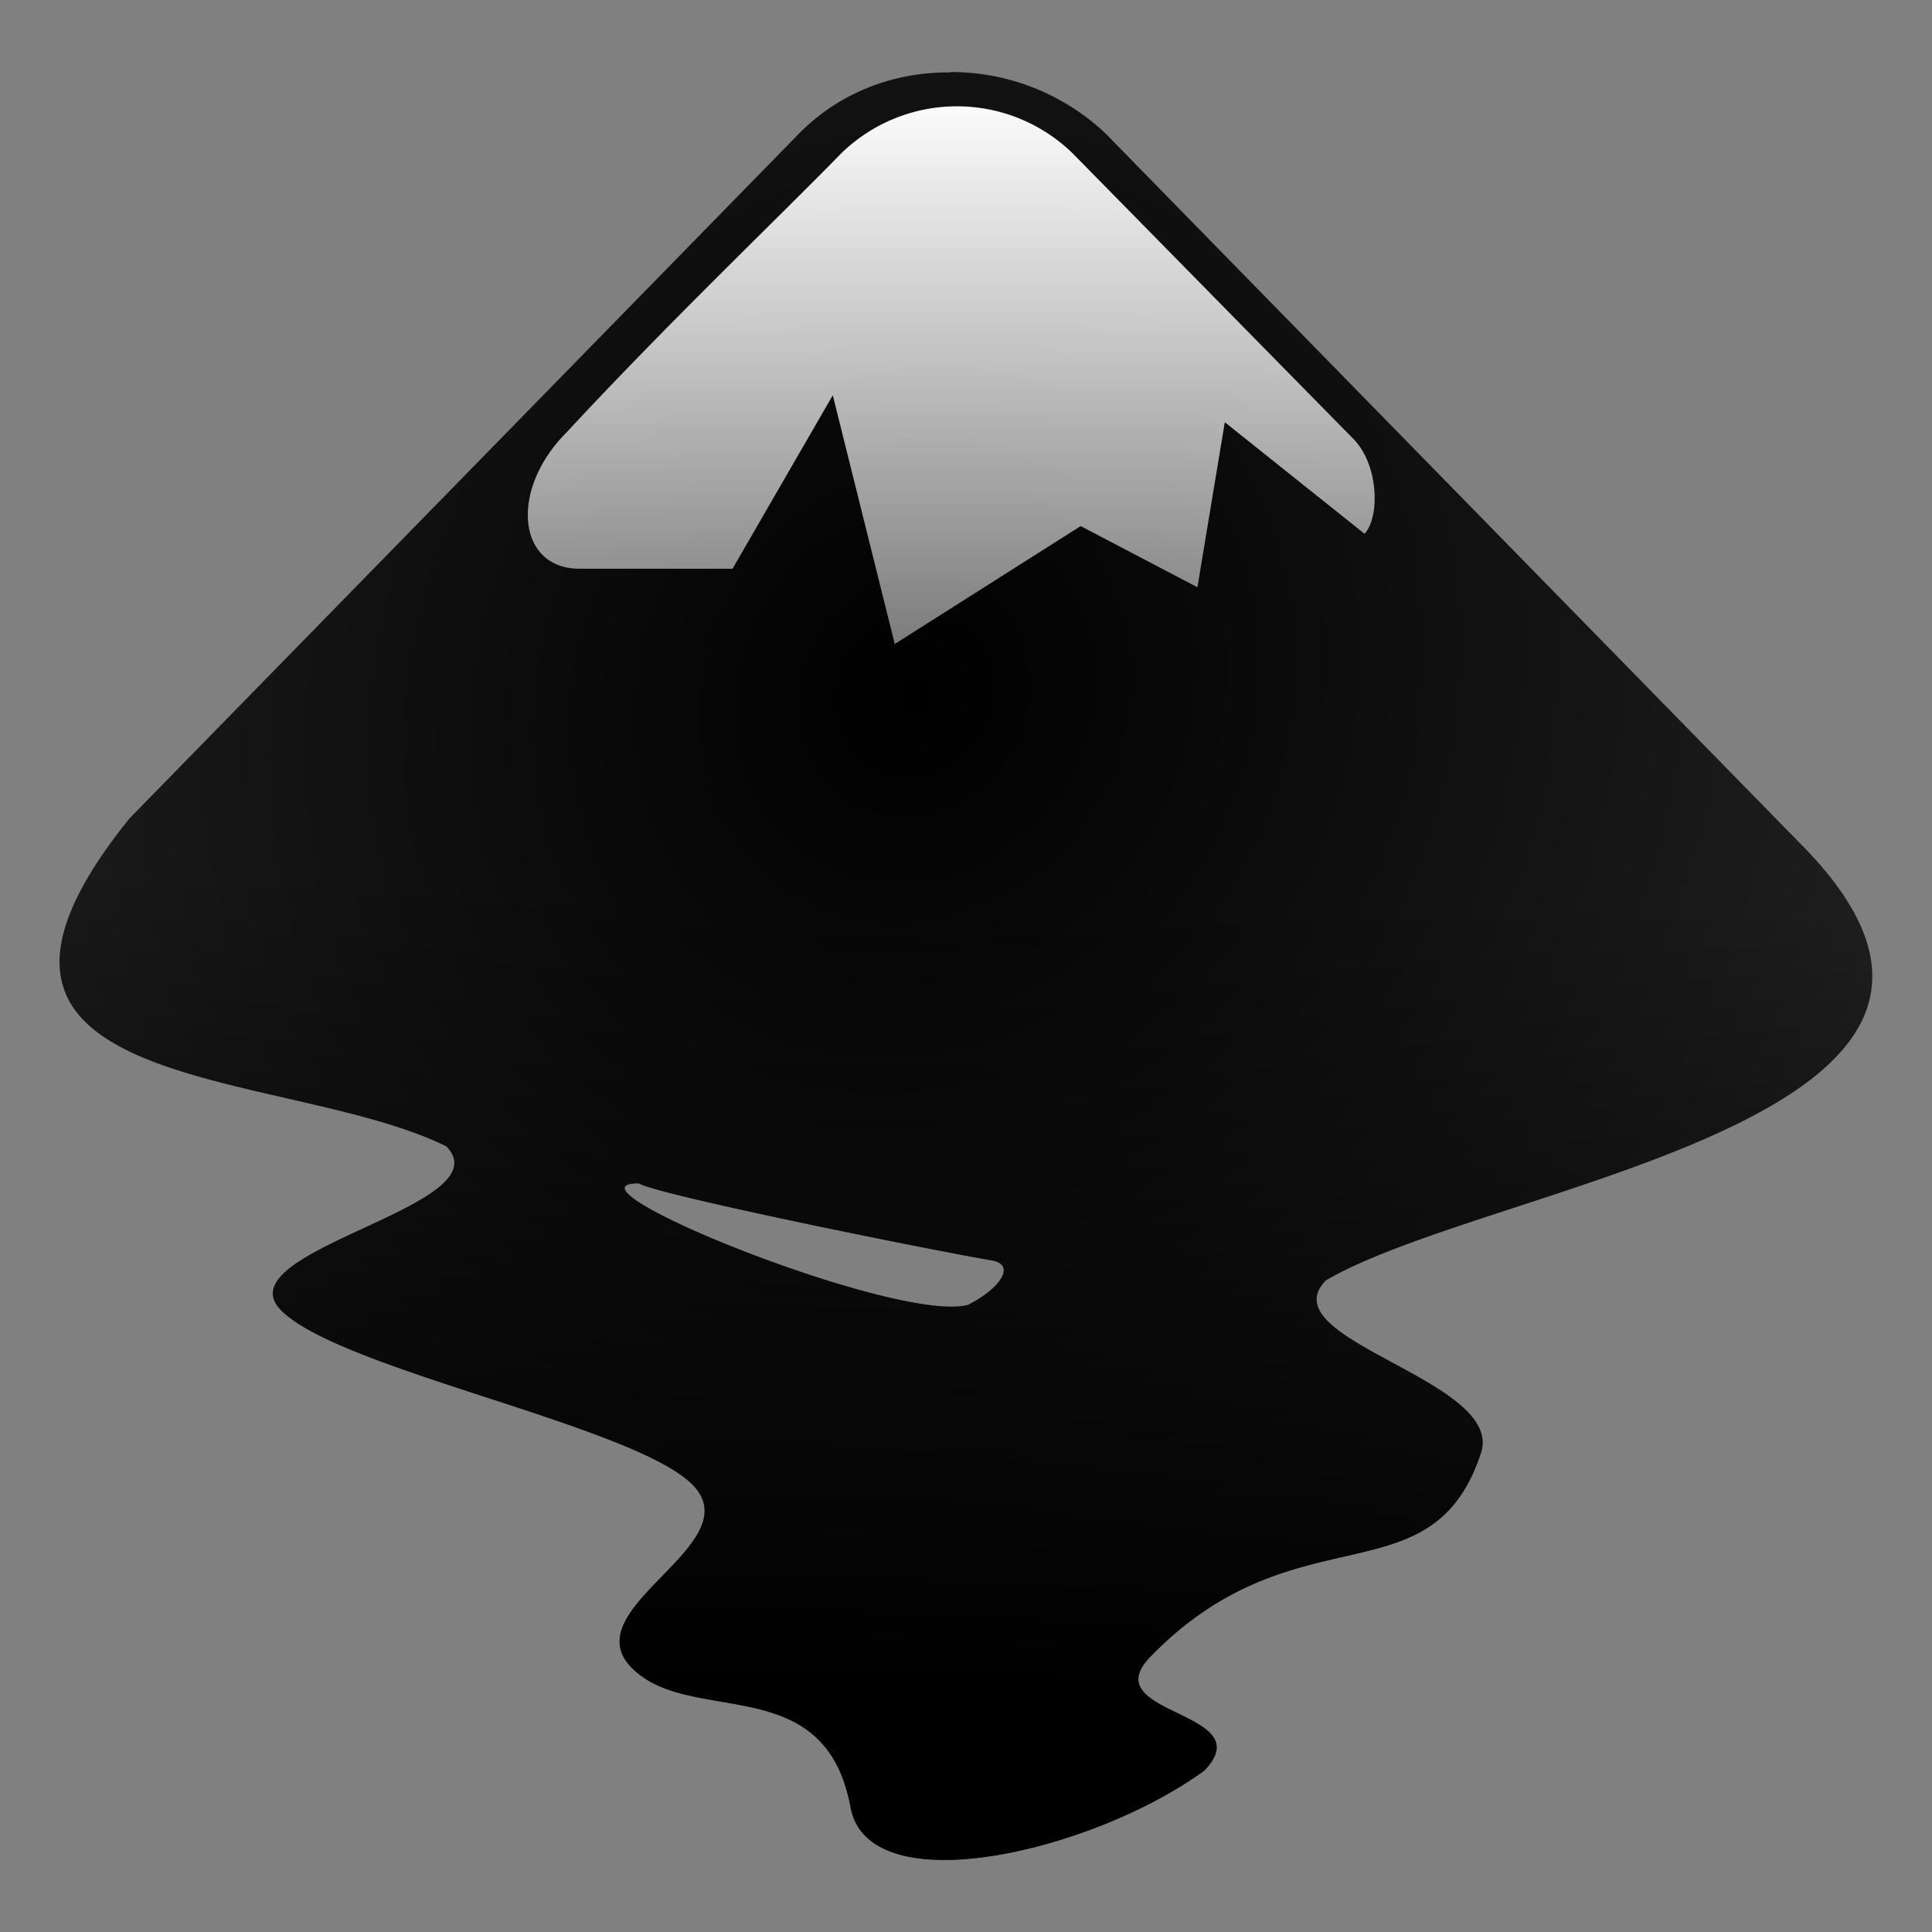 <svg xmlns="http://www.w3.org/2000/svg" xmlns:xlink="http://www.w3.org/1999/xlink" width="64" height="64" viewBox="0 0 48 48"><rect x="0" y="0" width="48" height="48" fill="#808080" stroke="none"/><defs><linearGradient id="e"><stop offset="0"/><stop offset="1" stop-opacity=".01"/></linearGradient><filter id="a" width="1" height="1" x="0" y="0" filterUnits="objectBoundingBox"><feColorMatrix in="SourceGraphic" values="0 0 0 0 1 0 0 0 0 1 0 0 0 0 1 0 0 0 1 0"/></filter><clipPath id="b"><path d="M0 0h384v384H0z"/></clipPath><linearGradient id="d"><stop offset="0"/><stop offset="1" stop-color="#333"/></linearGradient><linearGradient xlink:href="#c" id="g" gradientUnits="userSpaceOnUse" gradientTransform="matrix(.131 0 0 .131 -1.81 -1.11)" x1="212.88" y1="27.39" x2="212.88" y2="230.08"/><linearGradient id="c"><stop offset="0" stop-color="#fff"/><stop offset="1" stop-color="#fff" stop-opacity="0"/></linearGradient><radialGradient xlink:href="#d" id="f" cx="30.04" cy="-.73" fx="30.04" fy="-.73" r="22.52" gradientTransform="matrix(-1.011 1.718 -1.559 -.917 51.95 -35.01)" gradientUnits="userSpaceOnUse"/><linearGradient xlink:href="#e" id="h" x1="24.43" y1="41.98" x2="24.87" y2="22.23" gradientUnits="userSpaceOnUse"/></defs><path d="M23.62 1.8c-1.4-.02-2.77.5-3.77 1.52L3.22 20.33c-5.62 6.96 3.82 6.15 7.87 8.15 1.45 1.49-5.57 2.58-4.11 4.07 1.45 1.48 8.77 2.86 10.23 4.34 1.45 1.48-2.97 3.06-1.52 4.54 1.45 1.48 4.8.03 5.44 3.46.44 2.45 6.05 1.1 8.79-.9 1.45-1.5-2.78-1.36-1.33-2.84 3.61-3.7 6.97-1.34 8.2-5.04.62-1.83-5.3-2.81-3.85-4.3 4.17-2.44 18.61-4.03 11.76-10.88L27.47 3.32a5.58 5.58 0 0 0-3.85-1.53zm-7.75 27.6c.44.28 7.16 1.64 8.8 1.92.57.12.17.7-.62 1.1-1.77.47-10.35-3.02-8.18-3.02z" fill="url(#f)"/><path d="M26.64 3.8l6.98 7.1c.66.67.65 1.99.28 2.36l-3.47-2.77-.68 4.1-2.9-1.52L22.23 16l-1.54-6.18-2.49 4.31h-3.8c-1.56 0-1.74-1.97-.33-3.38 2.46-2.66 5.3-5.37 6.83-6.94a4.12 4.12 0 0 1 5.75 0z" fill="url(#g)"/><path d="M23.62 1.8c-1.4-.02-2.77.5-3.77 1.52L3.22 20.33c-5.62 6.96 3.82 6.15 7.87 8.15 1.45 1.49-5.57 2.58-4.11 4.07 1.45 1.48 8.77 2.86 10.23 4.34 1.45 1.48-2.97 3.06-1.52 4.54 1.45 1.48 4.8.03 5.44 3.46.44 2.45 6.05 1.1 8.79-.9 1.45-1.5-2.78-1.36-1.33-2.84 3.61-3.7 6.97-1.34 8.2-5.04.62-1.83-5.3-2.81-3.85-4.3 4.17-2.44 18.61-4.03 11.76-10.88L27.47 3.32a5.58 5.58 0 0 0-3.85-1.53zm-7.75 27.6c.44.28 7.16 1.64 8.8 1.92.57.12.17.7-.62 1.1-1.77.47-10.35-3.02-8.18-3.02z" fill="url(#h)"/></svg>